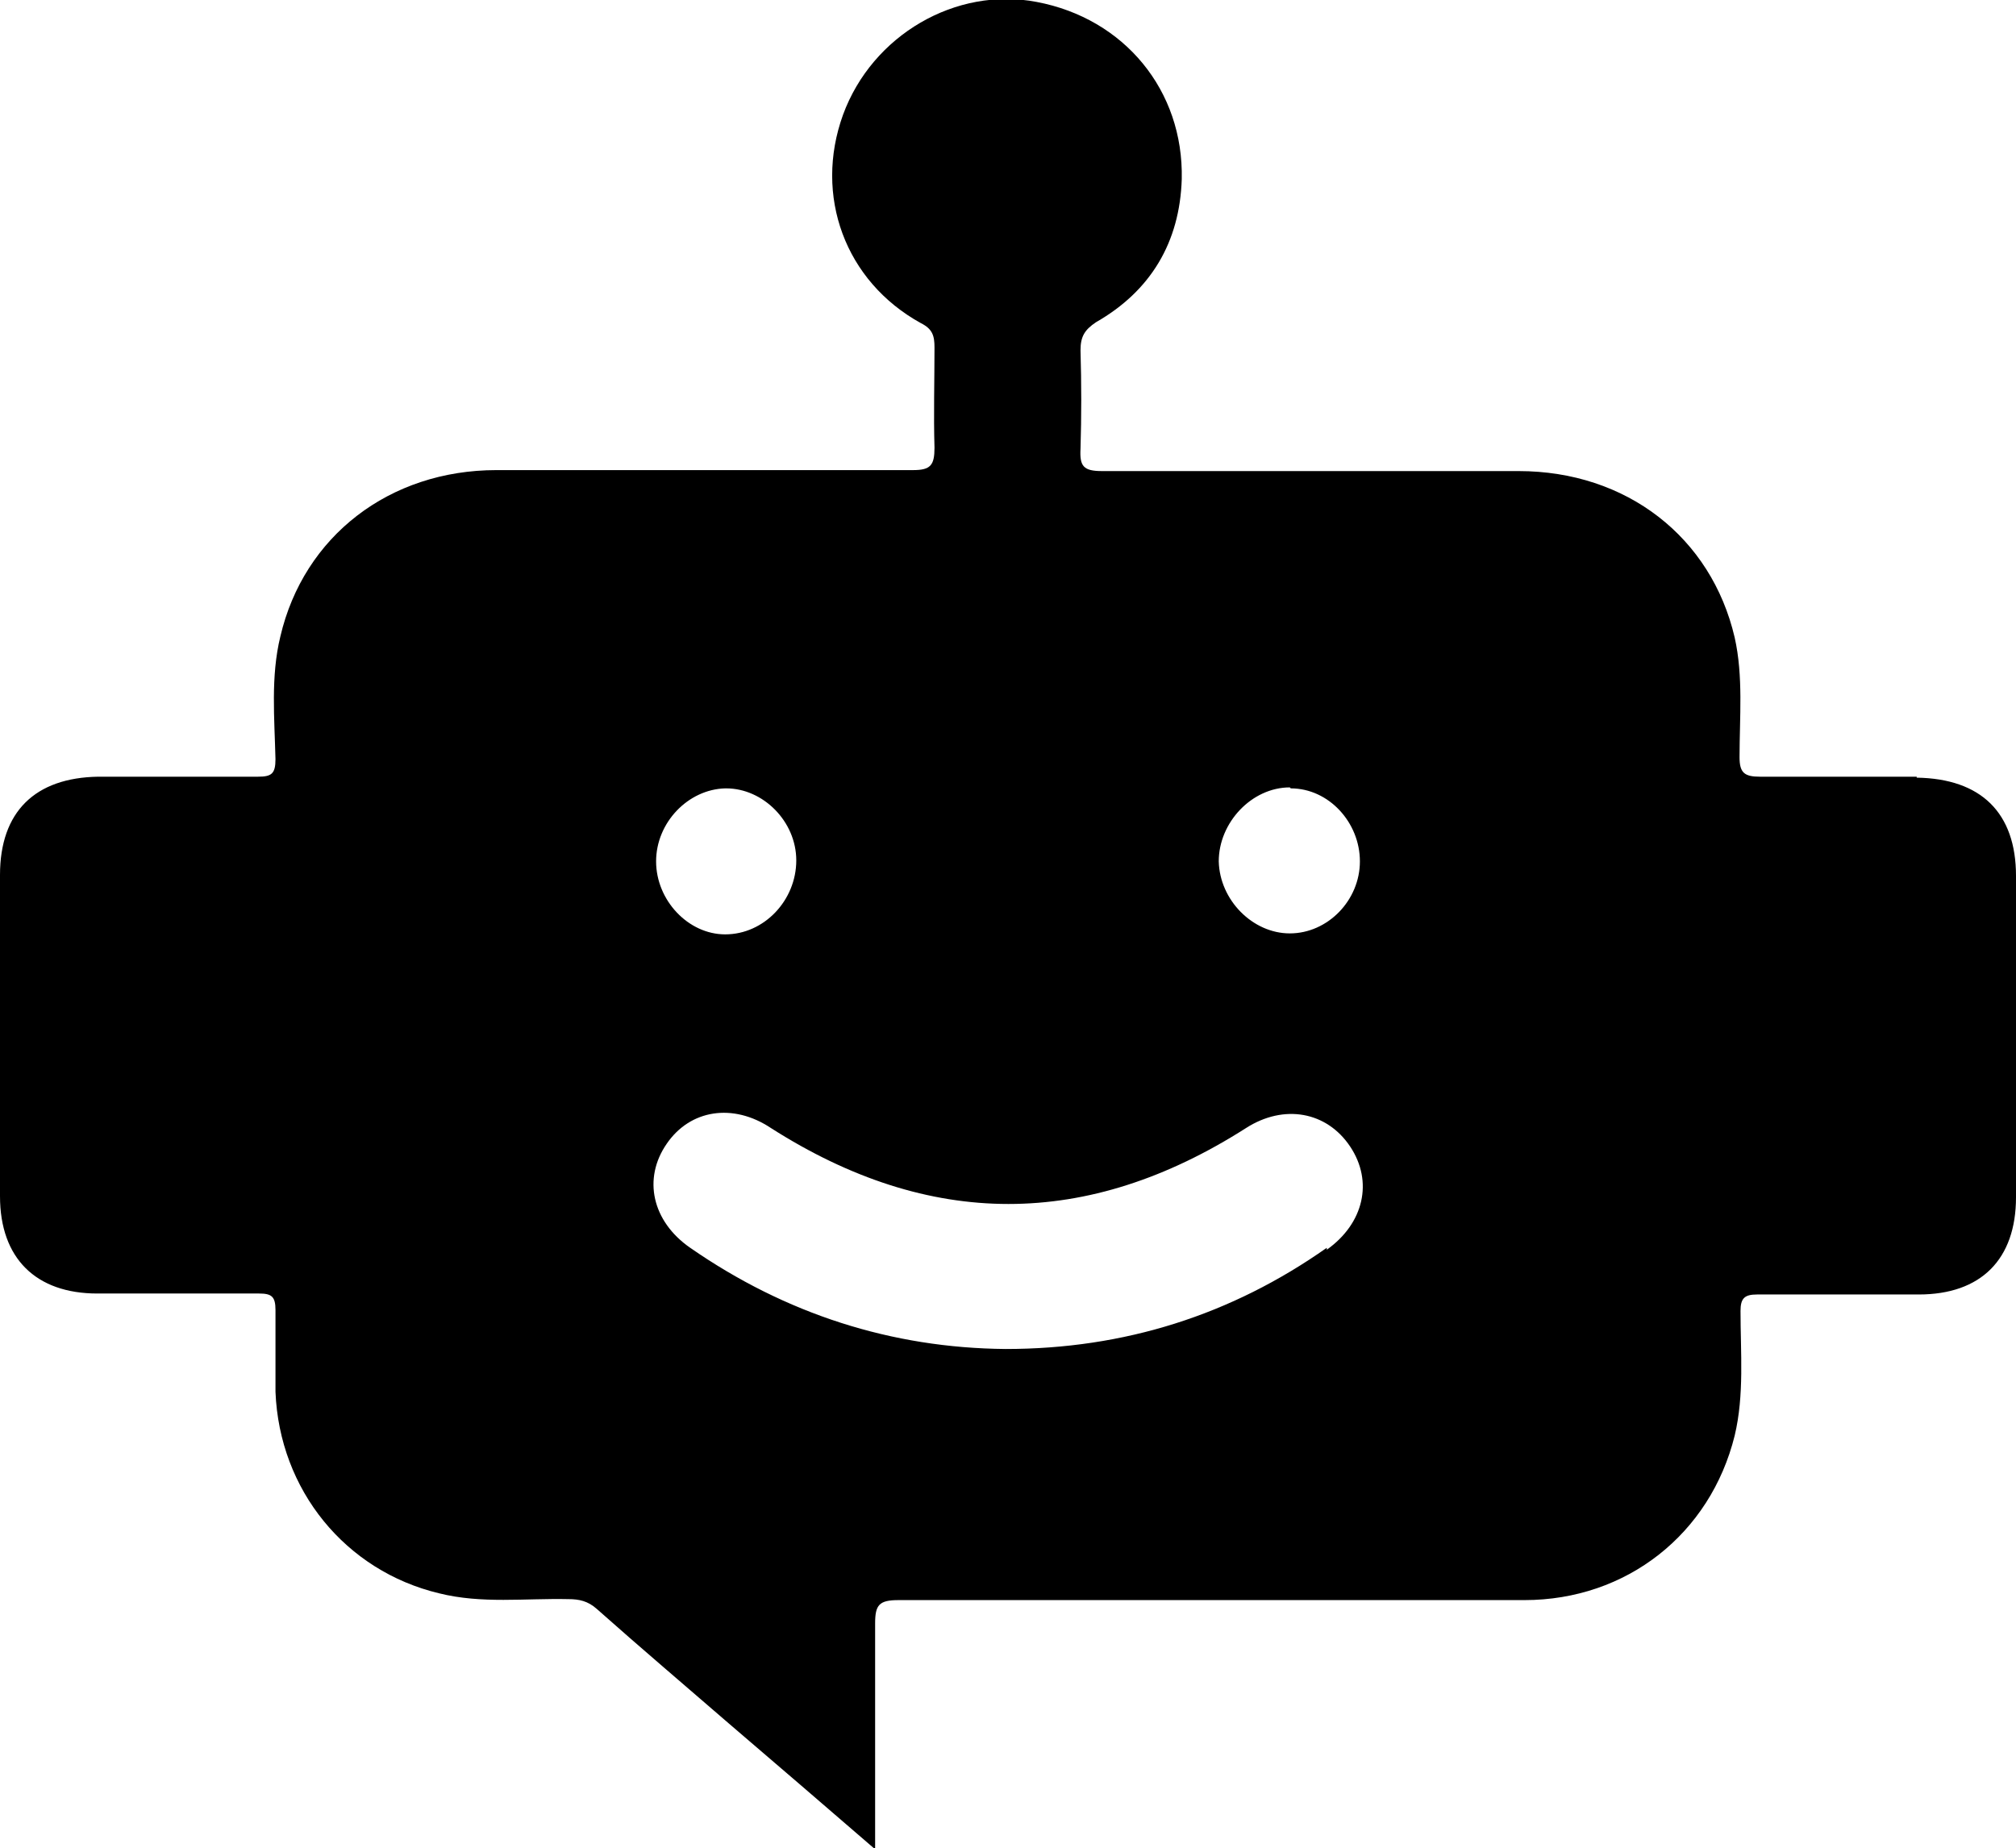 <?xml version="1.0" encoding="UTF-8"?><svg xmlns="http://www.w3.org/2000/svg" viewBox="0 0 20.71 18.99"><g id="a"/><g id="b"><g id="c"><path d="M19.69,7.98c-.54,0-1.08,0-1.61,0-.16,0-.21-.04-.21-.2,0-.41,.04-.83-.05-1.23-.24-1.03-1.11-1.71-2.22-1.71-1.43,0-2.85,0-4.28,0-.19,0-.23-.05-.22-.23,.01-.33,.01-.67,0-1.01,0-.14,.04-.21,.16-.29,.56-.32,.86-.82,.88-1.47,.02-.91-.59-1.65-1.49-1.82-.83-.16-1.69,.34-1.99,1.16-.3,.83,.02,1.71,.8,2.14,.12,.06,.14,.13,.14,.25,0,.34-.01,.69,0,1.03,0,.18-.04,.23-.22,.23-1.43,0-2.85,0-4.28,0-1.1,0-1.98,.68-2.22,1.71-.1,.41-.06,.84-.05,1.26,0,.15-.04,.18-.18,.18-.55,0-1.09,0-1.64,0C.36,7.99,0,8.34,0,8.99c0,1.1,0,2.2,0,3.3,0,.64,.37,1,1,1,.55,0,1.11,0,1.66,0,.13,0,.17,.03,.17,.17,0,.28,0,.56,0,.84,.04,1.01,.72,1.84,1.68,2.07,.44,.11,.88,.05,1.33,.06,.11,0,.2,.02,.29,.1,.45,.4,.91,.79,1.36,1.18,.49,.42,.98,.84,1.5,1.29v-.17c0-.72,0-1.43,0-2.15,0-.19,.04-.24,.24-.24,2.14,0,4.29,0,6.43,0,1.05,0,1.91-.68,2.16-1.69,.1-.42,.06-.85,.06-1.28,0-.13,.04-.17,.17-.17,.55,0,1.11,0,1.66,0,.64,0,1-.36,1-1,0-1.1,0-2.2,0-3.3,0-.65-.36-1-1.02-1.01Zm-6.43,.12c.39,0,.71,.35,.71,.75,0,.4-.33,.74-.72,.74-.38,0-.72-.34-.73-.74,0-.4,.34-.76,.73-.76Zm-5.8,0c.38,0,.72,.34,.72,.74,0,.41-.33,.76-.73,.76-.38,0-.71-.35-.71-.75,0-.4,.33-.74,.71-.75Zm6.17,4.72c-.98,.69-2.08,1.04-3.3,1.04-1.17-.01-2.26-.36-3.24-1.04-.39-.27-.49-.71-.24-1.07,.24-.35,.68-.42,1.07-.16,1.63,1.04,3.25,1.04,4.88,0,.39-.25,.83-.17,1.07,.19,.24,.36,.14,.79-.24,1.06Z"/></g></g></svg>